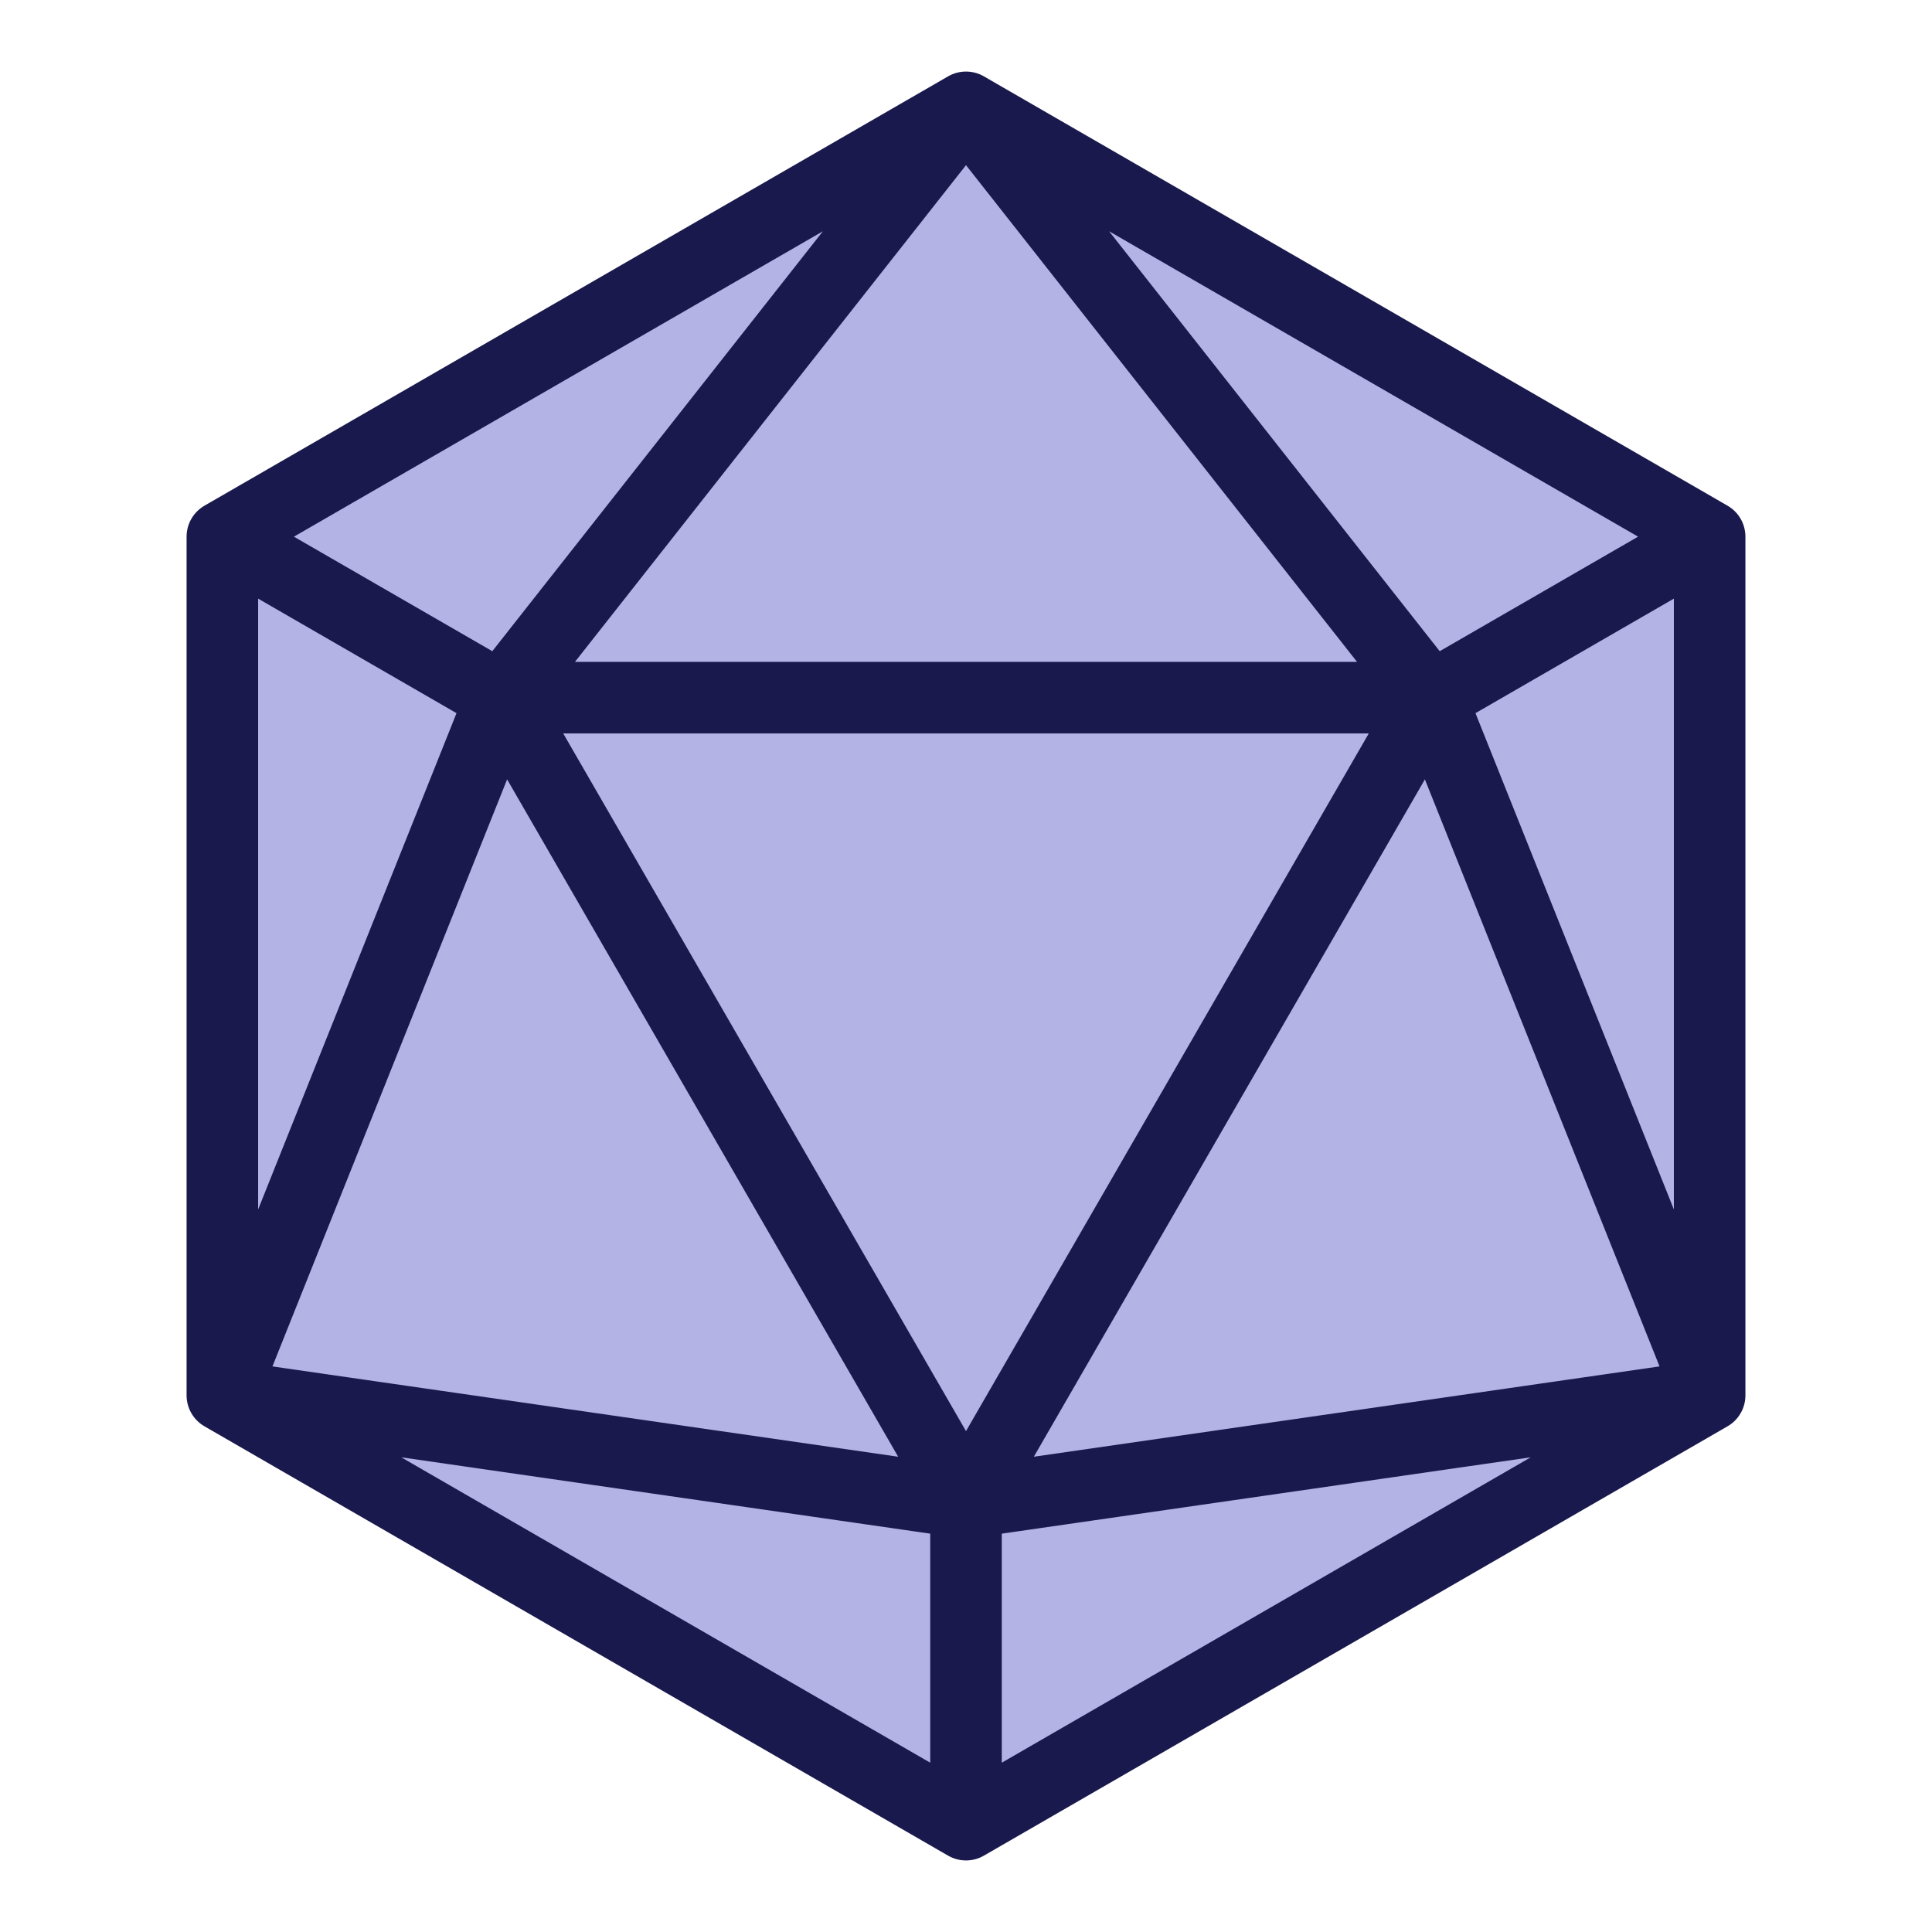 <svg xmlns="http://www.w3.org/2000/svg" viewBox="0 0 216 216">
<g class="hover" fill="#b3b3e6" style="stroke:#19194d;stroke-width:8;stroke-linejoin:round">
	<path d="M191.14,60 L191.14,156 L159.96,78z
	M159.96,78 L191.14,156 L108,168z
	M191.14,60 L159.96,78 L108,12z
	M191.14,156 L108,204 L108,168z
	M108,12 L159.96,78 L56.04,78z
	M159.96,78 L108,168 L56.04,78z
	M108,168 L108,204 L24.86,156z
	M108,12 L56.04,78 L24.86,60z
	M56.04,78 L108,168 L24.86,156z
	M56.04,78 L24.86,156 L24.86,60z"/>
	</g>
</svg>